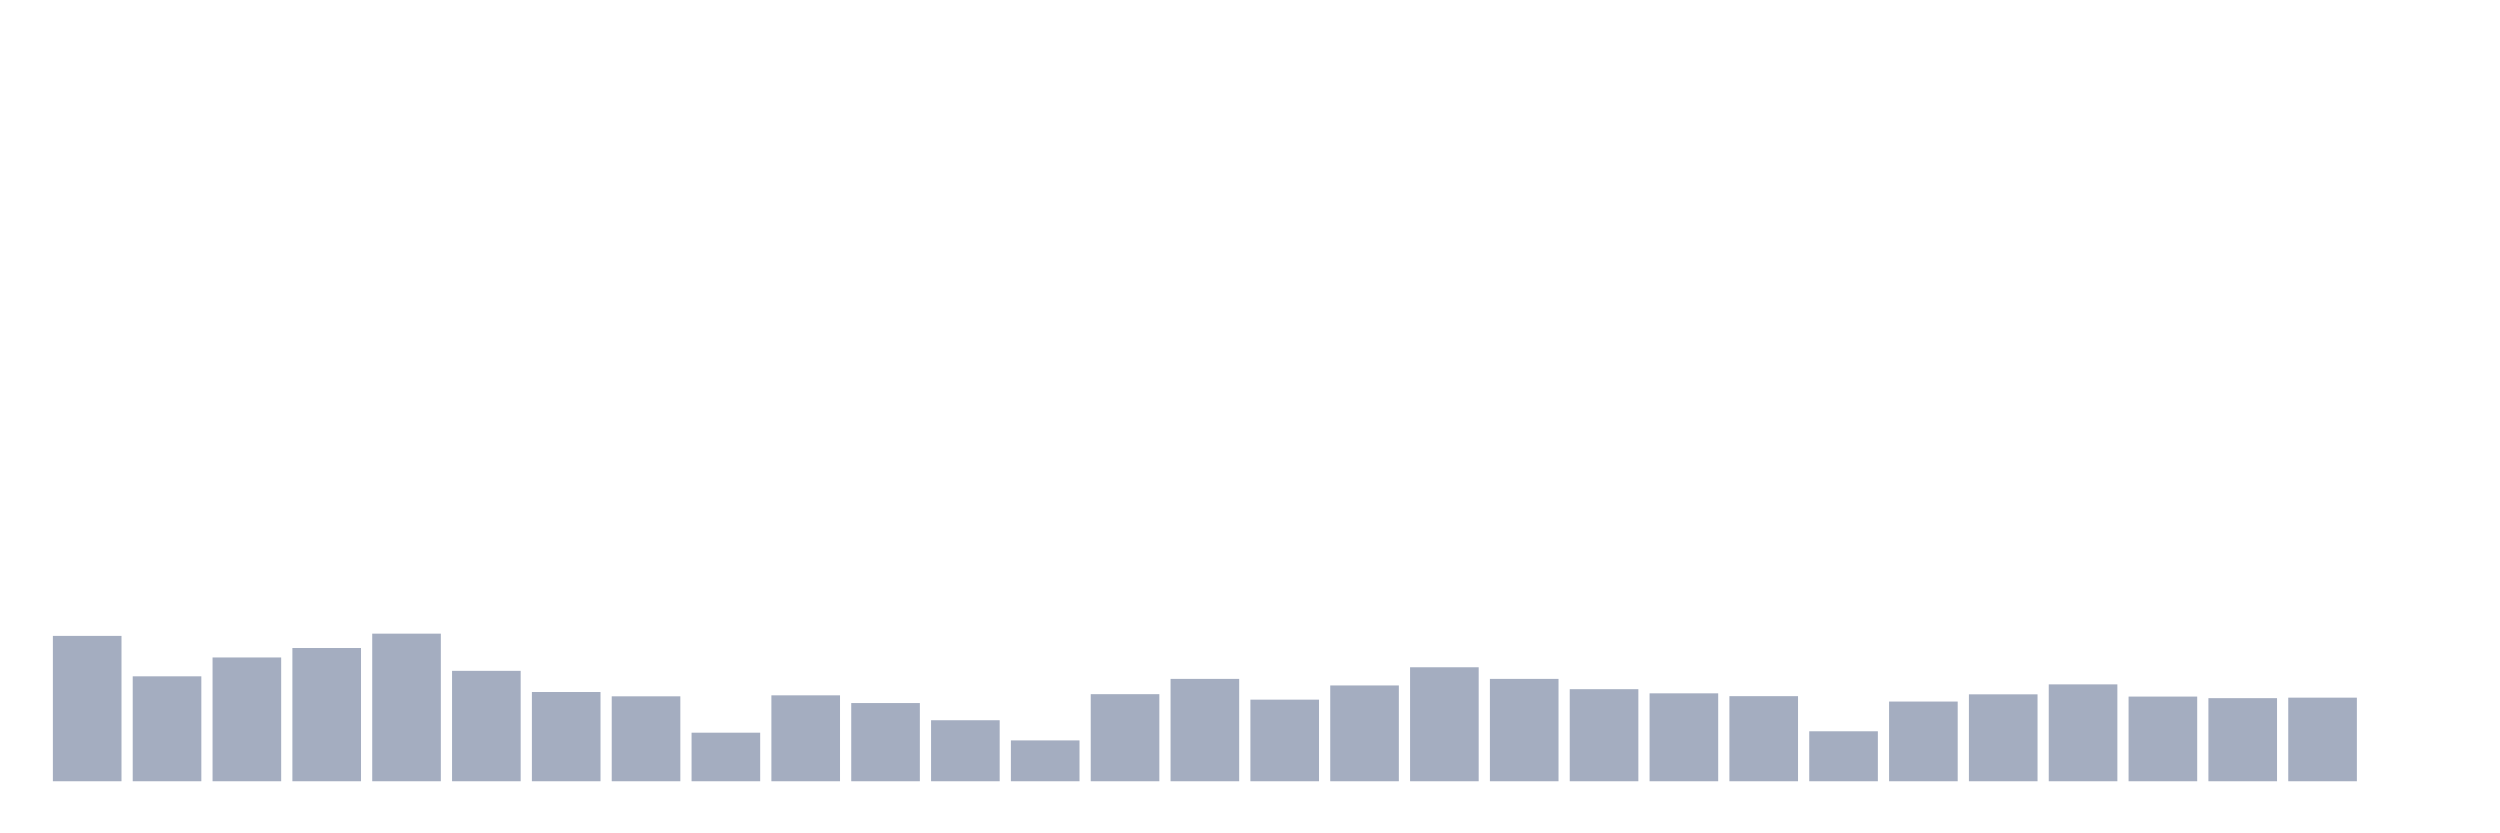 <svg xmlns="http://www.w3.org/2000/svg" viewBox="0 0 480 160"><g transform="translate(10,10)"><rect class="bar" x="0.153" width="13.175" y="112.09" height="27.91" fill="rgb(164,173,192)"></rect><rect class="bar" x="15.482" width="13.175" y="119.853" height="20.147" fill="rgb(164,173,192)"></rect><rect class="bar" x="30.81" width="13.175" y="116.234" height="23.766" fill="rgb(164,173,192)"></rect><rect class="bar" x="46.138" width="13.175" y="114.417" height="25.583" fill="rgb(164,173,192)"></rect><rect class="bar" x="61.466" width="13.175" y="111.66" height="28.34" fill="rgb(164,173,192)"></rect><rect class="bar" x="76.794" width="13.175" y="118.801" height="21.199" fill="rgb(164,173,192)"></rect><rect class="bar" x="92.123" width="13.175" y="122.865" height="17.135" fill="rgb(164,173,192)"></rect><rect class="bar" x="107.451" width="13.175" y="123.694" height="16.306" fill="rgb(164,173,192)"></rect><rect class="bar" x="122.779" width="13.175" y="130.676" height="9.324" fill="rgb(164,173,192)"></rect><rect class="bar" x="138.107" width="13.175" y="123.503" height="16.497" fill="rgb(164,173,192)"></rect><rect class="bar" x="153.436" width="13.175" y="124.985" height="15.015" fill="rgb(164,173,192)"></rect><rect class="bar" x="168.764" width="13.175" y="128.285" height="11.715" fill="rgb(164,173,192)"></rect><rect class="bar" x="184.092" width="13.175" y="132.158" height="7.842" fill="rgb(164,173,192)"></rect><rect class="bar" x="199.42" width="13.175" y="123.28" height="16.72" fill="rgb(164,173,192)"></rect><rect class="bar" x="214.748" width="13.175" y="120.347" height="19.653" fill="rgb(164,173,192)"></rect><rect class="bar" x="230.077" width="13.175" y="124.332" height="15.668" fill="rgb(164,173,192)"></rect><rect class="bar" x="245.405" width="13.175" y="121.606" height="18.394" fill="rgb(164,173,192)"></rect><rect class="bar" x="260.733" width="13.175" y="118.115" height="21.885" fill="rgb(164,173,192)"></rect><rect class="bar" x="276.061" width="13.175" y="120.347" height="19.653" fill="rgb(164,173,192)"></rect><rect class="bar" x="291.39" width="13.175" y="122.323" height="17.677" fill="rgb(164,173,192)"></rect><rect class="bar" x="306.718" width="13.175" y="123.12" height="16.88" fill="rgb(164,173,192)"></rect><rect class="bar" x="322.046" width="13.175" y="123.662" height="16.338" fill="rgb(164,173,192)"></rect><rect class="bar" x="337.374" width="13.175" y="130.405" height="9.595" fill="rgb(164,173,192)"></rect><rect class="bar" x="352.702" width="13.175" y="124.698" height="15.302" fill="rgb(164,173,192)"></rect><rect class="bar" x="368.031" width="13.175" y="123.312" height="16.688" fill="rgb(164,173,192)"></rect><rect class="bar" x="383.359" width="13.175" y="121.399" height="18.601" fill="rgb(164,173,192)"></rect><rect class="bar" x="398.687" width="13.175" y="123.742" height="16.258" fill="rgb(164,173,192)"></rect><rect class="bar" x="414.015" width="13.175" y="124.045" height="15.955" fill="rgb(164,173,192)"></rect><rect class="bar" x="429.344" width="13.175" y="123.949" height="16.051" fill="rgb(164,173,192)"></rect><rect class="bar" x="444.672" width="13.175" y="140" height="0" fill="rgb(164,173,192)"></rect></g></svg>